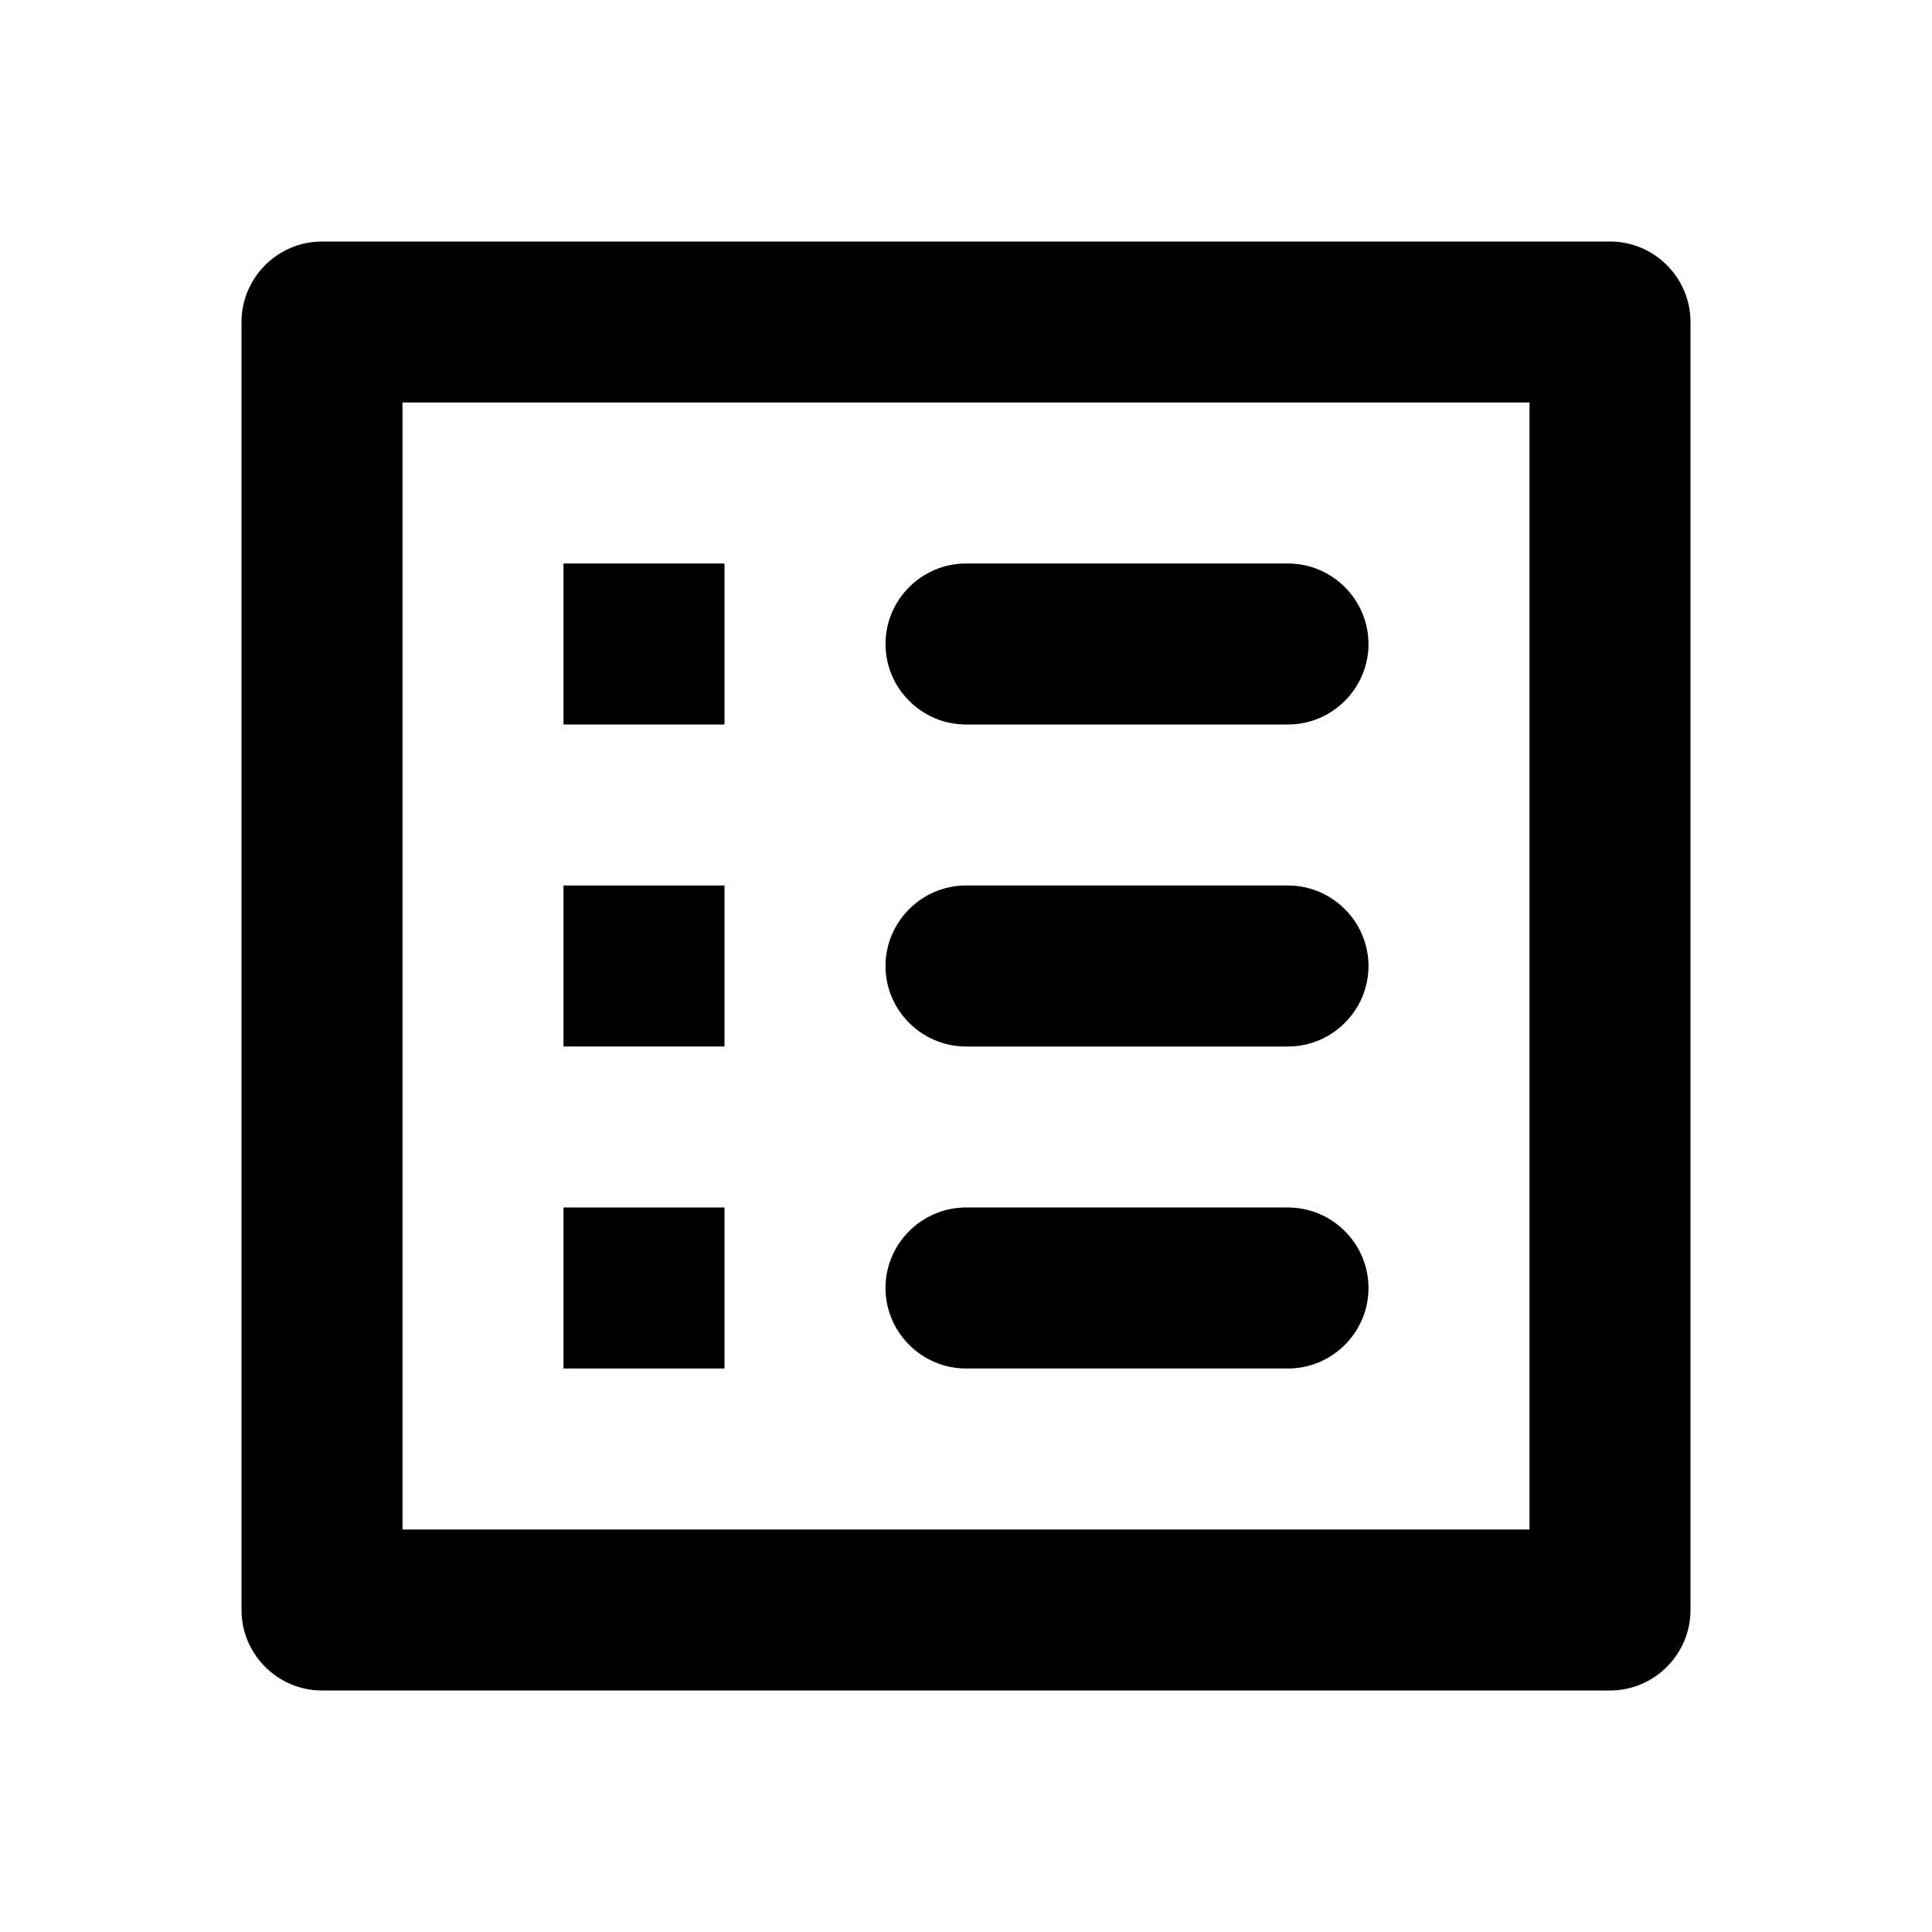 <?xml version="1.0" encoding="utf-8"?>
<!-- Generator: Adobe Illustrator 19.1.0, SVG Export Plug-In . SVG Version: 6.00 Build 0)  -->
<svg version="1.1" xmlns="http://www.w3.org/2000/svg" xmlns:xlink="http://www.w3.org/1999/xlink" x="0px" y="0px" width="24px"
	 height="24px" viewBox="0 0 24 24" enable-background="new 0 0 24 24" xml:space="preserve">
<g id="Bounding_Boxes">
	<g id="ui_x5F_spec_x5F_header_copy_2">
	</g>
	<path fill="none" d="M0,0h24v24H0V0z"/>
</g>
<g id="Rounded_1_">
	<g id="ui_x5F_spec_x5F_header_copy_6">
	</g>
	<g>
		<path d="M12,9h4c0.55,0,1-0.45,1-1c0-0.55-0.45-1-1-1h-4c-0.55,0-1,0.45-1,1C11,8.55,11.45,9,12,9z"/>
		<path d="M12,13h4c0.55,0,1-0.45,1-1c0-0.55-0.45-1-1-1h-4c-0.55,0-1,0.45-1,1C11,12.55,11.45,13,12,13z"/>
		<path d="M12,17h4c0.55,0,1-0.45,1-1c0-0.55-0.45-1-1-1h-4c-0.55,0-1,0.45-1,1C11,16.55,11.45,17,12,17z"/>
		<rect x="7" y="7" width="2" height="2"/>
		<rect x="7" y="11" width="2" height="2"/>
		<rect x="7" y="15" width="2" height="2"/>
		<path d="M20,3H4C3.45,3,3,3.45,3,4v16c0,0.55,0.45,1,1,1h16c0.55,0,1-0.45,1-1V4C21,3.45,20.55,3,20,3z M19,19H5V5h14V19z"/>
	</g>
</g>
</svg>
